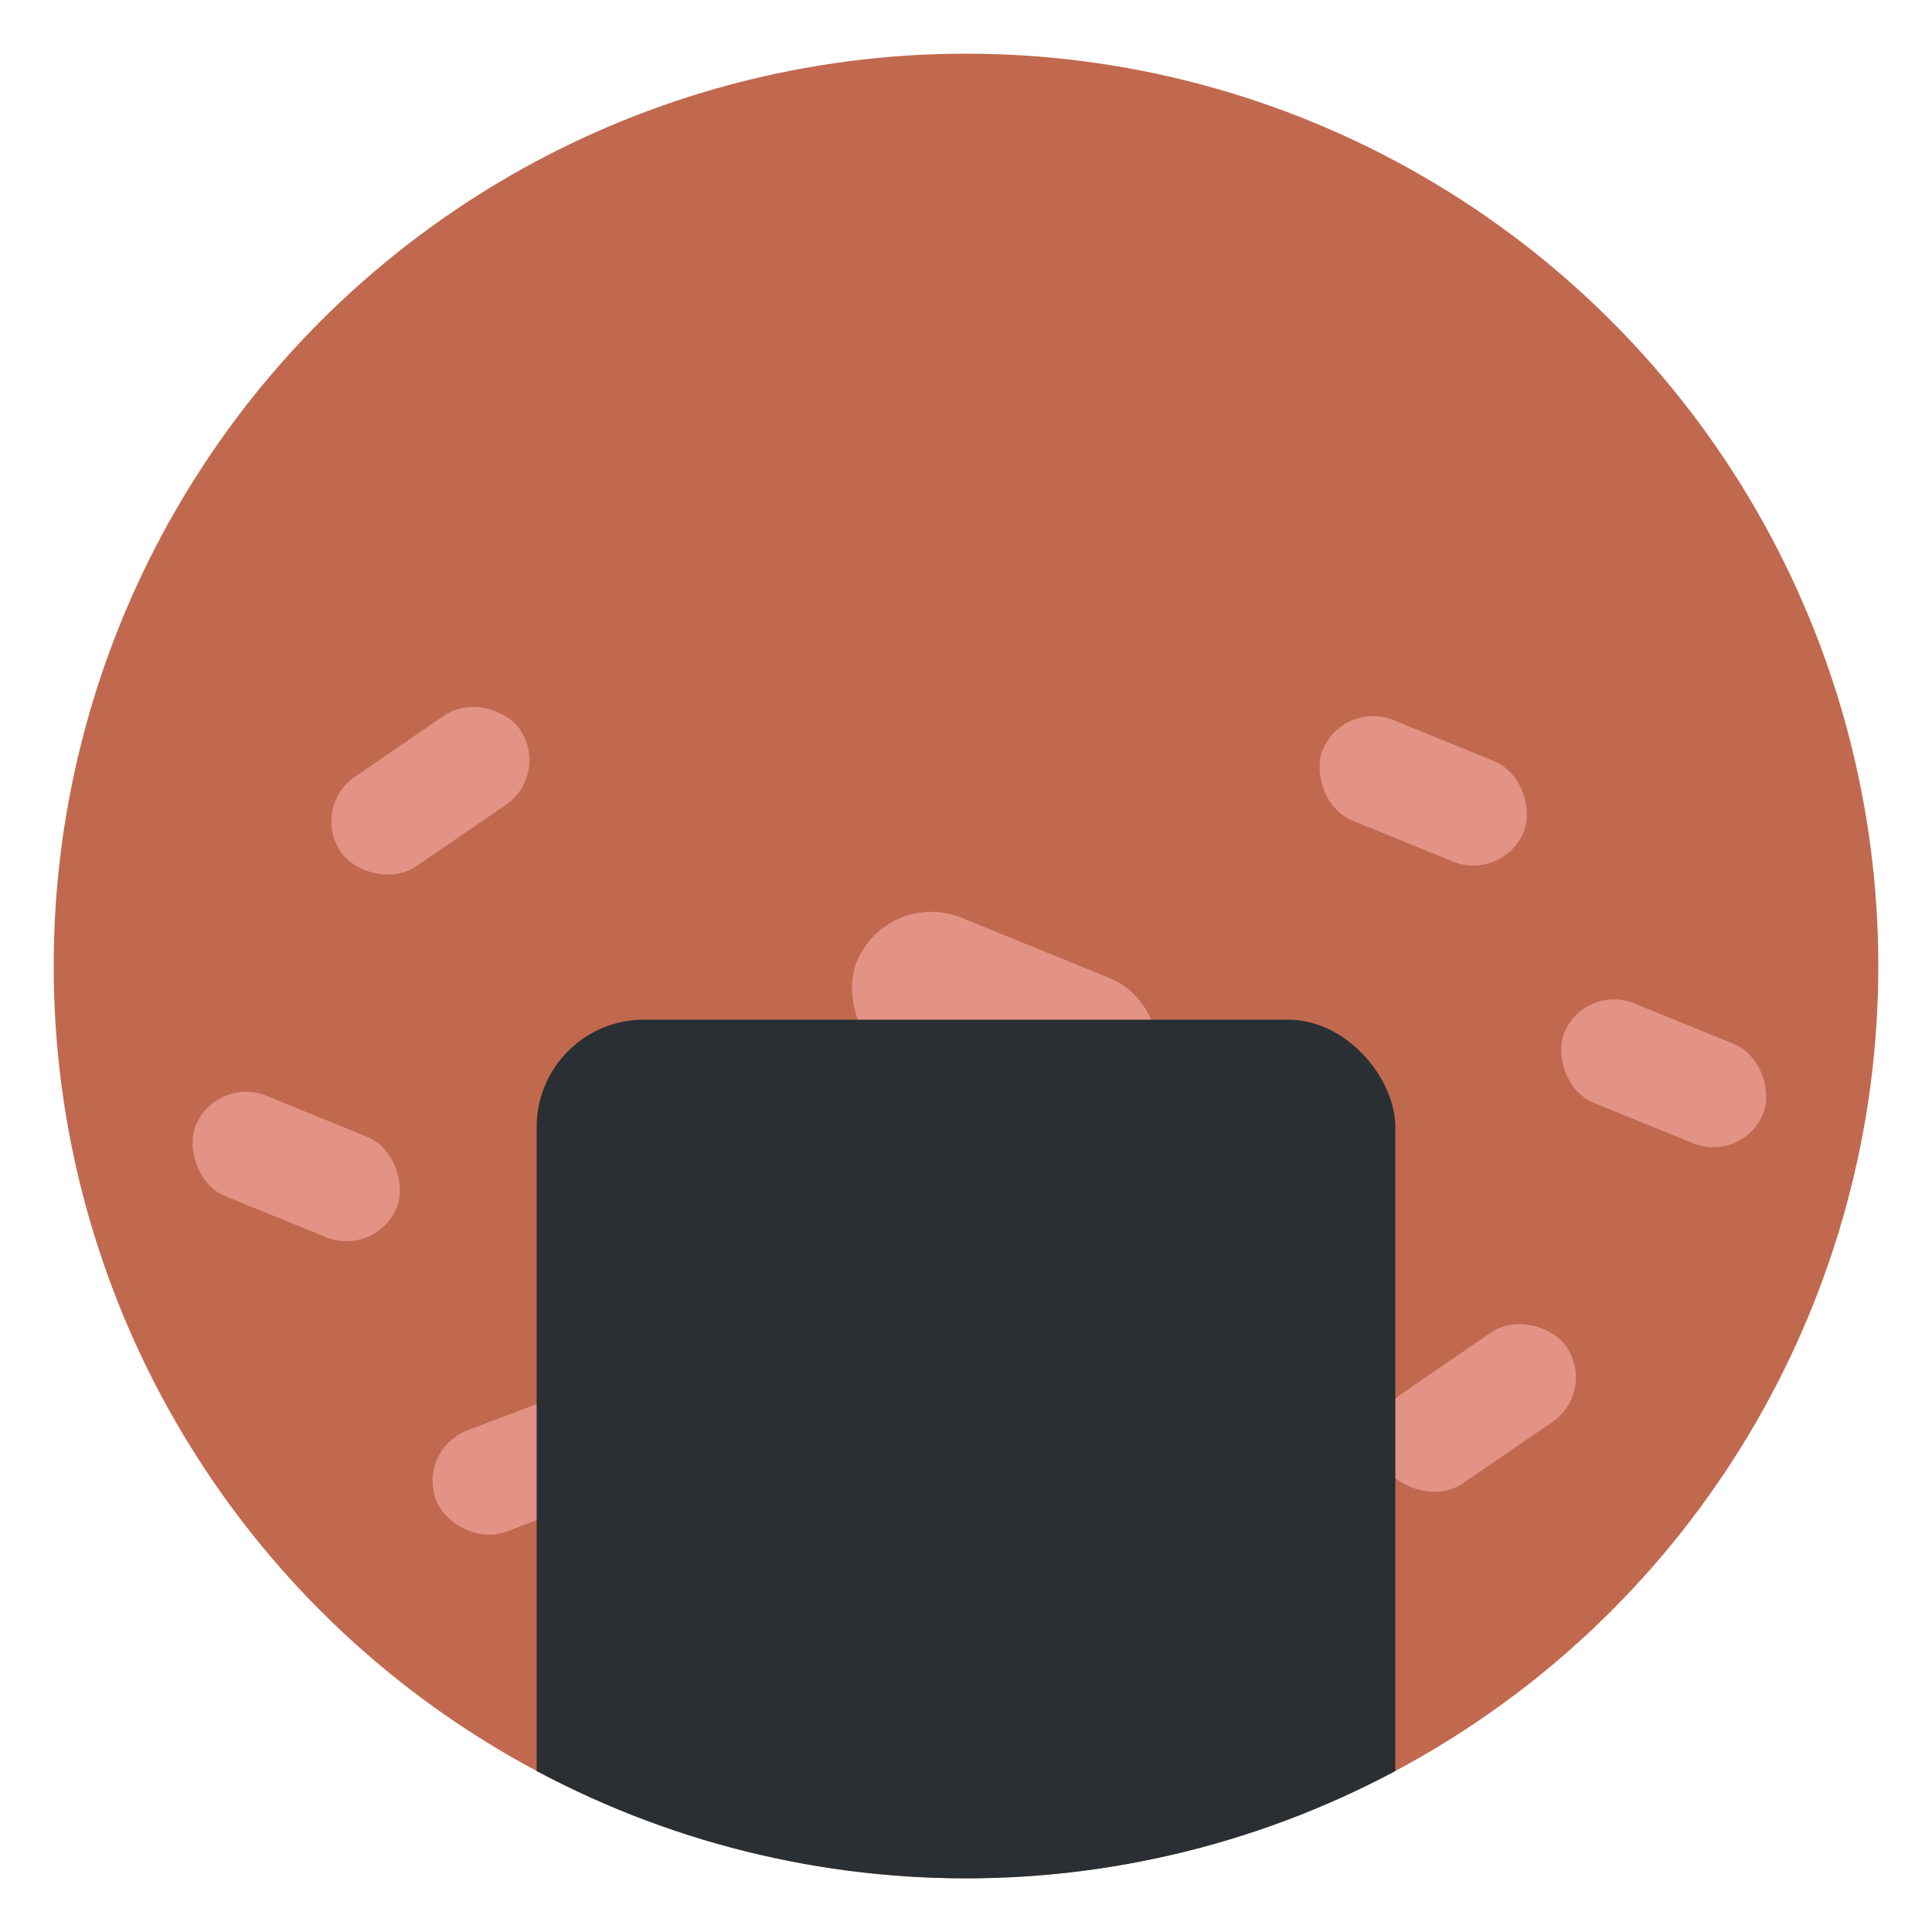 <svg xmlns="http://www.w3.org/2000/svg" viewBox="0 0 36 36">
	<defs>
		<clipPath id="circle1">
			<circle r="17" cx="18" cy="18"/>
		</clipPath>
		<rect id="rect1" width="4" height="2" x="-2" y="-1" rx="1"/>
	</defs>
	
	<circle r="17" cx="18" cy="18" fill="#c1694f"/>
	<g fill="#e29386">
		<use href="#rect1" transform="translate(31 20) rotate(22.165)"/>
		todo: these are all aligned to a grid but its offset by like 0.52,0.736?
		<use href="#rect1" transform="translate(27.52,26.235) rotate(-34.425) scale(1.011)"/>
		<use href="#rect1" transform="translate(26.52,14.736) rotate(22.165) scale(1.011)"/>
		<use href="#rect1" transform="translate(5.52,21.736) rotate(22.165) scale(1.011)"/>
		<use href="#rect1" transform="translate(8.02,14.735) rotate(-34.413) scale(1.011)"/>
		<use href="#rect1" transform="translate(10.017,27.237) rotate(-20.805) scale(1.011)"/>
		<use href="#rect1" transform="translate(18.741,19.057) rotate(22.165) scale(1.5)"/>
	</g>
	<g clip-path="url(#circle1)">
		<rect width="16" height="16" rx="2" x="10" y="19" fill="#292f33"/>
	</g>
</svg>
